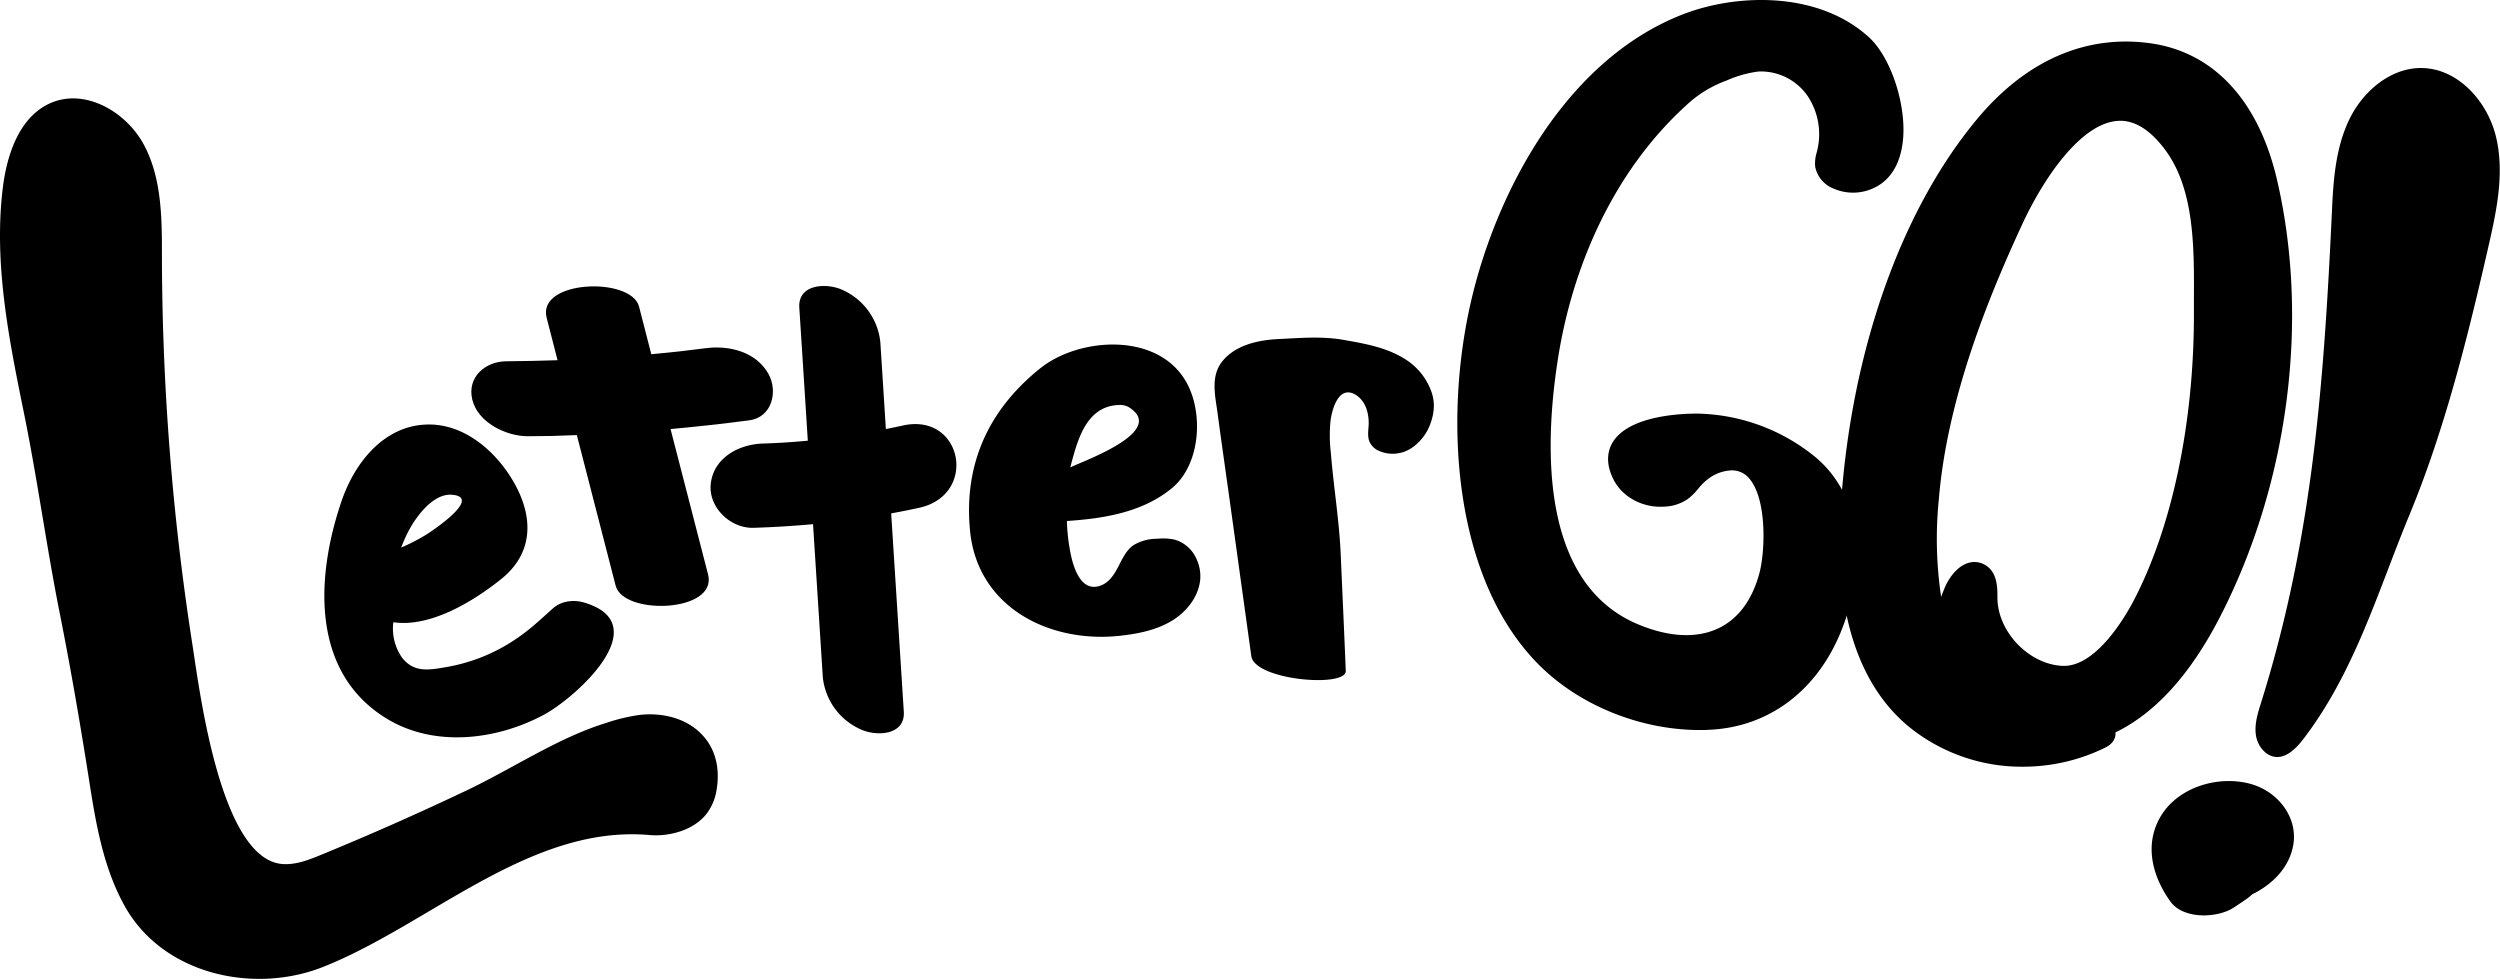 <svg xmlns="http://www.w3.org/2000/svg" viewBox="0 0 612 239.63">
  <title>letter-go</title>
  <g>
    <path d="M457.56,9.16C445.23-2.16,425.2-1.68,411.82,3.57c-28.56,11.19-45.38,43.33-51.59,69.68-6.94,29.43-4.5,68.54,16.59,89.59,9.92,9.89,24.81,15.87,39.3,15.87.71,0,1.41,0,2.11-.05,14.25-.57,25.91-9,32-23,5.71-13.18,7.6-32.55-5.88-43.81a47,47,0,0,0-28.83-10.6c-1.65,0-16.29-.08-20.66,6.91-1.15,1.83-2.06,4.92.14,9.25s7.23,7,12.53,6.61a10.7,10.7,0,0,0,5.69-1.9,14.44,14.44,0,0,0,2.51-2.49c.23-.28.46-.55.7-.82a13.55,13.55,0,0,1,1.78-1.61,10,10,0,0,1,5-2,5.47,5.47,0,0,1,5.06,2c4.29,5.06,3.87,17.71,2.44,23.08-4,14.94-16.05,18.34-29.84,12.5-23.67-10-22.85-43-19.57-64.4C384.82,65.18,395.07,42,412.56,26a28.71,28.71,0,0,1,10.14-6.3,28.08,28.08,0,0,1,7.75-2.19,13.89,13.89,0,0,1,11.95,5.84A16.82,16.82,0,0,1,444.81,37l-.09.37a8.93,8.93,0,0,0-.36,3.46,7.28,7.28,0,0,0,4.53,5.35,11.92,11.92,0,0,0,11.74-1.29c3.19-2.35,5-6.39,5.3-11.68C466.39,24.59,462.63,13.82,457.56,9.16Z"/>
    <path d="M557.41,44c-4.52-19.43-15.56-31.3-31.09-33.42-15.88-2.17-30.61,4.35-42.57,18.86-19,23-31.13,58.36-33.27,96.88-.91,16.41,1.26,38.67,16.75,51.53a43.82,43.82,0,0,0,28,9.84A45.49,45.49,0,0,0,515.39,183c2.32-1.15,2.55-2.81,2.48-3.71q14.64-7.12,25.48-28.06C560.19,118.64,565.45,78.55,557.41,44ZM504.79,163c-8.13-.43-15.67-8.28-15.82-16.47v-.49c0-2.46-.08-6.18-3.21-7.85a5.07,5.07,0,0,0-2.41-.61,5.18,5.18,0,0,0-1.8.32c-2.58.92-4.53,3.7-5.49,6-.29.69-.59,1.45-.89,2.26l0-.19a95.79,95.79,0,0,1-.56-23.55c2.05-25.34,12.61-50.6,20.38-67.4,5.4-11.67,14.3-24.48,23.08-25.4,4.12-.44,8.12,1.92,11.92,7,7.23,9.65,7.15,24,7.08,36.58,0,1.34,0,2.66,0,3.94,0,26.45-5.35,51.94-14.77,69.94C520.24,151,513,163.47,504.79,163Z"/>
    <path d="M579.07,23.34a24.94,24.94,0,0,0-3.87,5.72c-3.39,6.89-4,14.79-4.33,22.47-2,42.4-4.71,80.27-17.48,120.88-.79,2.49-1.54,5.1-1.12,7.68s2.42,5.09,5,5.22,4.86-2.15,6.51-4.29c12.61-16.42,18.27-36.12,26-54.85,8.8-21.23,14.53-44.45,19.61-66.81,1.95-8.55,3.69-17.5,1.6-26s-9.15-16.46-17.92-16.7C587.73,16.49,582.74,19.28,579.07,23.34Z"/>
    <path d="M550.9,191.89c-8-2.18-18.11.86-22.26,8.47-3.71,6.82-1.63,14.33,2.68,20.34,3.15,4.39,11.55,4.13,15.62,1.4l2.68-1.8a12.46,12.46,0,0,0,1.73-1.38c4.71-2.3,8.68-6.14,9.89-11.31C562.94,200.37,557.7,193.73,550.9,191.89Z"/>
    <path d="M138.38,147.37a7.11,7.11,0,0,0-3,1.54c-3.9,3.48-6.51,6.05-11.12,8.82a43.39,43.39,0,0,1-15,5.57c-4.09.7-7.92,1.49-10.86-2.34a12.37,12.37,0,0,1-2.11-8.64c9.09,1.36,19.78-5.22,26.49-10.64,7.5-6.05,7.89-14.42,3.52-22.68-4.17-7.89-12.17-15.23-21.56-15.08-10.77.16-18,9.46-21.16,18.85-6.26,18.35-7.65,42.05,11.44,53.36,11.61,6.87,26.65,5,38.13-1.16,8-4.32,27.82-22.28,9.69-27.51A8.81,8.81,0,0,0,138.38,147.37Zm-30.52-25.78a6,6,0,0,1,2.86-.47c7.47.68-5.22,9.07-6.65,9.92a47.66,47.66,0,0,1-5.86,3,35.37,35.37,0,0,1,2.19-4.76C101.89,126.67,104.62,122.93,107.86,121.59Z"/>
    <path d="M188.13,91.55c-3-5.43-9.65-7.06-15.29-6.32q-6.69.88-13.4,1.49-1.51-5.84-3-11.66c-1.9-7.36-25-6.58-22.62,2.73l2.67,10.39q-6.24.21-12.48.26c-5.23,0-9.7,3.91-8.4,9.35,1.33,5.65,8.29,9,13.6,9q6,0,12-.28,4.75,18.44,9.5,36.86c1.9,7.36,25,6.58,22.63-2.73q-4.59-17.81-9.19-35.61,9.66-.87,19.3-2.14C189,102.14,190.5,95.83,188.13,91.55Z"/>
    <path d="M221.1,104.15c-1.41.31-2.82.6-4.24.88L215.51,83.8a15.76,15.76,0,0,0-9.68-13c-3.76-1.54-10.52-1.21-10.16,4.52q1.05,16.29,2.08,32.56c-3.64.34-7.3.59-11,.7-5.82.18-12,3.42-12.75,9.79-.67,5.74,4.75,11,10.43,10.84q7.34-.23,14.6-.89,1.2,18.71,2.39,37.4a15.72,15.72,0,0,0,9.68,13c3.76,1.54,10.52,1.21,10.15-4.52l-3.09-48.52c2.29-.42,4.57-.87,6.85-1.37C239.48,121.13,235.64,101,221.1,104.15Z"/>
    <path d="M292.85,136.73a8.34,8.34,0,0,0-5.31-4.63,13.5,13.5,0,0,0-4.26-.21,11.07,11.07,0,0,0-5.88,1.62c-1.68,1.22-2.61,3.2-3.56,5.05s-2.12,3.77-4,4.62c-4.94,2.23-6.92-3.81-7.66-7.21a46.6,46.6,0,0,1-1-8.43c9-.59,18.59-2.13,25.74-8.07,6.89-5.72,7.73-18.06,3.64-25.65-6.81-12.64-26.32-11.34-35.91-3.66-12.82,10.27-18.85,23.77-17.15,40.1,2,18.61,19.62,27.27,36.72,25.37,4.26-.47,8.58-1.32,12.3-3.46s6.76-5.8,7.27-10.06A9.9,9.9,0,0,0,292.85,136.73ZM262,114.43c1.68-6.31,3.74-15,11.83-15.28a4.33,4.33,0,0,1,2.46.5C286,105.63,264.72,113,262,114.43Z"/>
    <path d="M350.52,96.21a15.63,15.63,0,0,0-7.28-8.73C339,85,334,84.1,329.12,83.24c-5.52-1-10.8-.49-16.31-.23-4.9.24-10.65,1.53-13.76,5.67-2.71,3.62-1.56,8.27-1,12.39.94,7,1.93,13.89,2.9,20.84l5.37,38.71c.83,5.93,23.3,7.79,23.12,3.61-.37-9.49-.82-19-1.23-28.46-.37-8.43-1.74-16.49-2.42-24.92a36,36,0,0,1-.06-8c.46-3.18,2.21-8.78,6.32-6.08,2.26,1.48,3.1,4.46,3,7.16-.07,1.49-.37,3.07.3,4.41a4.51,4.51,0,0,0,2.14,2,8.33,8.33,0,0,0,7.9-.56,12,12,0,0,0,4.9-6.44,12.48,12.48,0,0,0,.72-4A10.77,10.77,0,0,0,350.52,96.21Z"/>
    <path d="M172,180c-3.48-3.81-9.11-5.65-15.32-5a44.63,44.63,0,0,0-8.36,2c-11.68,3.59-22.81,11.12-33.89,16.4q-17.7,8.42-35.84,15.87c-2.88,1.18-5.88,2.37-9,2.27C54,211.14,48.86,169,47.09,157.71a624.23,624.23,0,0,1-7.45-95.77c0-9.07-.15-18.57-4.44-26.55S21,21.64,12.61,25.13C4.88,28.35,1.73,37.58.7,45.89-1.58,64.28,2.14,82.83,5.84,101c3.35,16.42,5.55,32.93,8.81,49.25,2.74,13.76,5.1,27.58,7.27,41.44,1.62,10.36,3.47,20.93,8.65,30.19C40,238.66,62.19,243.37,79,236.74c25.93-10.23,50.73-34.92,80-32.32,4.91.43,10.91-1.22,14-5.25a12.77,12.77,0,0,0,2.39-5.64C176.38,187.84,175,183.24,172,180Z"/>
  </g>
</svg>
